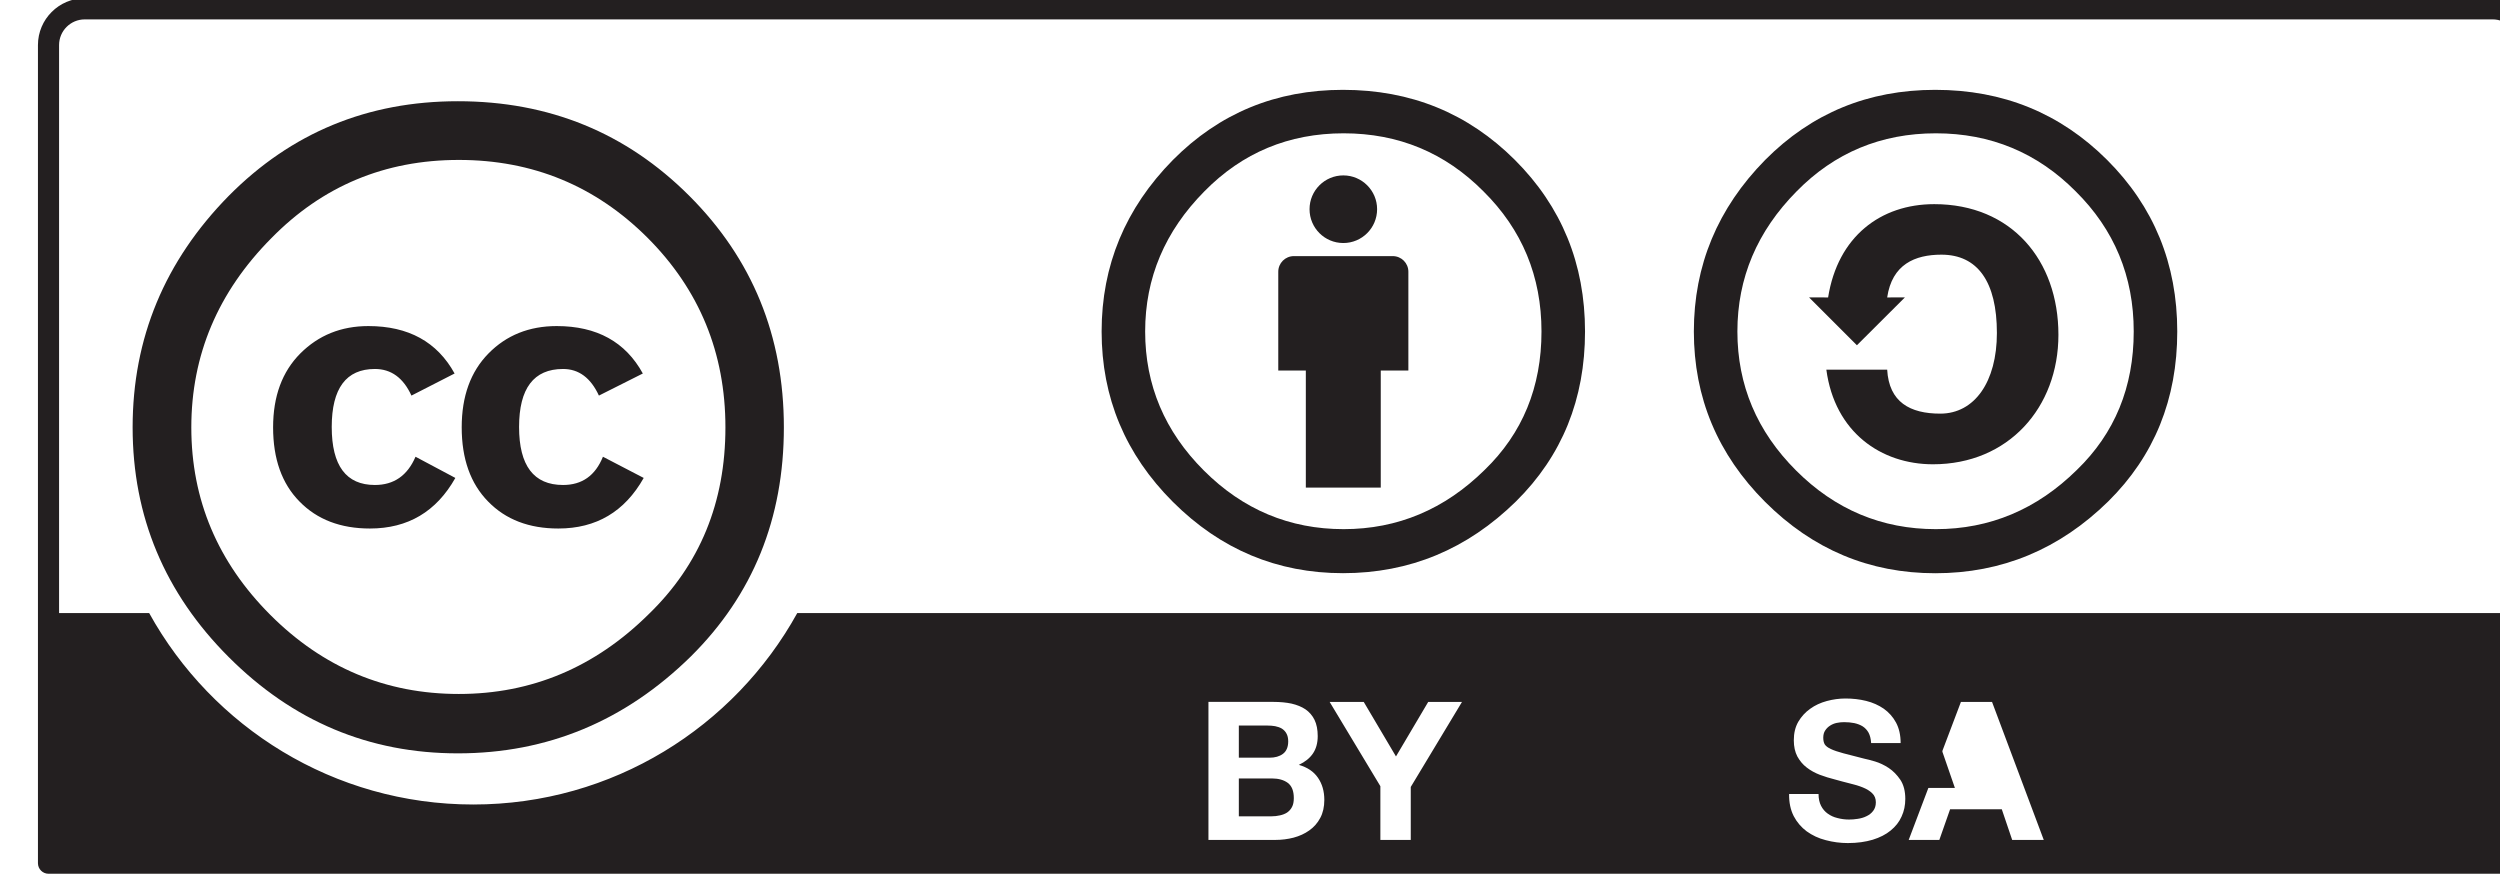 <?xml version="1.0" encoding="UTF-8" standalone="no"?>
<svg
   xmlns:dc="http://purl.org/dc/elements/1.1/"
   xmlns:cc="http://creativecommons.org/ns#"
   xmlns:rdf="http://www.w3.org/1999/02/22-rdf-syntax-ns#"
   xmlns:svg="http://www.w3.org/2000/svg"
   xmlns="http://www.w3.org/2000/svg"
   xmlns:sodipodi="http://sodipodi.sourceforge.net/DTD/sodipodi-0.dtd"
   xmlns:inkscape="http://www.inkscape.org/namespaces/inkscape"
   width="14.028mm"
   height="4.91mm"
   viewBox="0 0 14.028 4.91"
   version="1.1"
   id="svg3201"
   inkscape:version="1.0.1 (3bc2e813f5, 2020-09-07)"
   sodipodi:docname="cc-by-sa.svg">
  <defs
     id="defs3195">
    <clipPath
       clipPathUnits="userSpaceOnUse"
       id="clipPath873">
      <path
         d="M 0,0 H 1190.551 V 841.89 H 0 Z"
         id="path871" />
    </clipPath>
    <clipPath
       clipPathUnits="userSpaceOnUse"
       id="clipPath893">
      <path
         d="M 0,0 H 1190.551 V 841.89 H 0 Z"
         id="path891" />
    </clipPath>
  </defs>
  <sodipodi:namedview
     id="base"
     pagecolor="#ffffff"
     bordercolor="#666666"
     borderopacity="1.0"
     inkscape:pageopacity="0.0"
     inkscape:pageshadow="2"
     inkscape:zoom="2.8"
     inkscape:cx="115.39296"
     inkscape:cy="79.136043"
     inkscape:document-units="mm"
     inkscape:current-layer="layer1"
     inkscape:document-rotation="0"
     showgrid="false"
     fit-margin-top="0"
     fit-margin-left="0"
     fit-margin-right="0"
     fit-margin-bottom="0"
     inkscape:window-width="1267"
     inkscape:window-height="1040"
     inkscape:window-x="52"
     inkscape:window-y="0"
     inkscape:window-maximized="0" />
  <g
     inkscape:label="Layer 1"
     inkscape:groupmode="layer"
     id="layer1"
     transform="translate(-189.439,-50.462)">
    <g
       id="g867"
       transform="matrix(0.353,0,0,-0.353,-148.335,65.371)">
      <g
         id="g869"
         clip-path="url(#clipPath873)">
        <g
           id="g875"
           transform="translate(966.387,35.947)">
          <path
             d="m 0,0 c -0.13,0.282 -0.32,0.423 -0.57,0.423 -0.466,0 -0.699,-0.308 -0.699,-0.922 0,-0.615 0.233,-0.922 0.699,-0.922 0.302,0 0.513,0.149 0.634,0.449 l 0.648,-0.337 c -0.302,-0.536 -0.754,-0.804 -1.357,-0.804 -0.465,0 -0.837,0.142 -1.116,0.429 -0.28,0.285 -0.42,0.678 -0.42,1.179 0,0.494 0.141,0.885 0.426,1.175 0.284,0.289 0.645,0.435 1.084,0.435 0.638,0 1.094,-0.252 1.369,-0.754 z m -2.98,0 c -0.129,0.282 -0.322,0.423 -0.581,0.423 -0.457,0 -0.686,-0.308 -0.686,-0.922 0,-0.615 0.229,-0.922 0.686,-0.922 0.302,0 0.517,0.149 0.646,0.449 l 0.633,-0.337 c -0.302,-0.536 -0.754,-0.804 -1.358,-0.804 -0.465,0 -0.839,0.142 -1.119,0.429 -0.281,0.285 -0.42,0.678 -0.42,1.179 0,0.494 0.144,0.885 0.433,1.175 0.289,0.289 0.649,0.435 1.081,0.435 0.638,0 1.095,-0.252 1.371,-0.754 z m -2.228,2.501 c -0.848,-0.855 -1.271,-1.857 -1.271,-3.007 0,-1.149 0.419,-2.142 1.257,-2.981 0.838,-0.838 1.837,-1.256 2.995,-1.256 1.158,0 2.165,0.423 3.02,1.27 0.812,0.786 1.218,1.775 1.218,2.967 0,1.184 -0.413,2.188 -1.237,3.014 -0.826,0.825 -1.826,1.238 -3.001,1.238 -1.176,0 -2.169,-0.416 -2.981,-1.245 M 1.437,3.175 C 2.439,2.173 2.94,0.947 2.94,-0.505 c 0,-1.451 -0.493,-2.664 -1.477,-3.64 -1.046,-1.028 -2.281,-1.542 -3.705,-1.542 -1.409,0 -2.622,0.509 -3.642,1.53 -1.018,1.018 -1.528,2.236 -1.528,3.652 0,1.418 0.51,2.644 1.528,3.68 0.994,1.003 2.207,1.504 3.642,1.504 1.45,0 2.676,-0.501 3.679,-1.504"
             style="fill:#231f20;fill-opacity:1;fill-rule:nonzero;stroke:none"
             id="path877" />
        </g>
        <g
           id="g879"
           transform="translate(977.086,29.861)">
          <path
             d="m 0,0 h -0.527 v -0.602 h 0.517 c 0.047,0 0.093,0.005 0.136,0.015 0.043,0.009 0.081,0.024 0.114,0.045 0.033,0.023 0.059,0.051 0.078,0.088 0.02,0.037 0.029,0.084 0.029,0.142 0,0.112 -0.031,0.192 -0.095,0.241 C 0.189,-0.024 0.104,0 0,0"
             style="fill:#231f20;fill-opacity:1;fill-rule:nonzero;stroke:none"
             id="path881" />
        </g>
      </g>
    </g>
    <g
       id="g883"
       transform="matrix(0.353,0,0,-0.353,200.308,54.599)">
      <path
         d="m 0,0 -0.286,-0.805 h 0.57 L 0.006,0 Z"
         style="fill:#231f20;fill-opacity:1;fill-rule:nonzero;stroke:none"
         id="path885" />
    </g>
    <g
       id="g887"
       transform="matrix(0.353,0,0,-0.353,-148.335,65.371)">
      <g
         id="g889"
         clip-path="url(#clipPath893)">
        <g
           id="g895"
           transform="translate(977.26,30.252)">
          <path
             d="m 0,0 c 0.055,0.041 0.084,0.108 0.084,0.199 0,0.051 -0.01,0.093 -0.029,0.126 -0.018,0.033 -0.043,0.058 -0.073,0.077 -0.031,0.018 -0.067,0.03 -0.106,0.038 -0.04,0.007 -0.082,0.01 -0.125,0.01 h -0.452 v -0.511 h 0.488 c 0.087,0 0.158,0.02 0.213,0.061"
             style="fill:#231f20;fill-opacity:1;fill-rule:nonzero;stroke:none"
             id="path897" />
        </g>
        <g
           id="g899"
           transform="translate(996.489,42.263)">
          <path
             d="m 0,0 h -38.275 c -0.41,0 -0.744,-0.334 -0.744,-0.744 v -13.005 c 0,-0.093 0.076,-0.168 0.169,-0.168 H 0.576 c 0.093,0 0.168,0.075 0.168,0.168 V -0.744 C 0.744,-0.334 0.411,0 0,0 m -18.636,-13.03 c -0.043,-0.082 -0.102,-0.147 -0.174,-0.198 -0.073,-0.052 -0.156,-0.09 -0.25,-0.115 -0.093,-0.024 -0.189,-0.036 -0.287,-0.036 h -1.066 v 2.194 h 1.034 c 0.104,0 0.2,-0.009 0.286,-0.027 0.086,-0.02 0.161,-0.05 0.222,-0.091 0.061,-0.042 0.11,-0.098 0.144,-0.167 0.034,-0.07 0.051,-0.156 0.051,-0.259 0,-0.11 -0.026,-0.203 -0.076,-0.276 -0.05,-0.074 -0.125,-0.134 -0.224,-0.181 0.136,-0.039 0.237,-0.107 0.304,-0.205 0.067,-0.097 0.101,-0.215 0.101,-0.352 0,-0.111 -0.022,-0.207 -0.065,-0.287 m 1.439,0.493 v -0.842 h -0.483 v 0.854 l -0.806,1.339 h 0.542 l 0.512,-0.866 0.512,0.866 h 0.537 z m 7.802,-0.47 c -0.038,-0.087 -0.097,-0.16 -0.173,-0.222 -0.077,-0.064 -0.173,-0.112 -0.286,-0.147 -0.114,-0.034 -0.245,-0.053 -0.395,-0.053 -0.121,0 -0.238,0.016 -0.351,0.046 -0.115,0.029 -0.215,0.077 -0.303,0.14 -0.085,0.063 -0.156,0.145 -0.207,0.243 -0.05,0.099 -0.075,0.215 -0.073,0.351 h 0.468 c 0,-0.074 0.014,-0.137 0.04,-0.188 0.026,-0.051 0.062,-0.093 0.106,-0.124 0.044,-0.032 0.095,-0.056 0.154,-0.07 0.06,-0.016 0.121,-0.024 0.184,-0.024 0.043,0 0.09,0.003 0.138,0.011 0.049,0.007 0.096,0.02 0.138,0.041 0.044,0.02 0.08,0.048 0.108,0.085 0.028,0.036 0.043,0.081 0.043,0.137 0,0.058 -0.019,0.107 -0.057,0.143 -0.038,0.038 -0.088,0.068 -0.149,0.093 -0.061,0.025 -0.131,0.046 -0.208,0.064 -0.078,0.02 -0.157,0.04 -0.237,0.063 -0.082,0.02 -0.161,0.045 -0.239,0.074 -0.078,0.03 -0.147,0.068 -0.209,0.116 -0.062,0.047 -0.11,0.106 -0.149,0.176 -0.037,0.071 -0.056,0.156 -0.056,0.257 0,0.113 0.023,0.21 0.071,0.294 0.049,0.083 0.112,0.152 0.19,0.207 0.077,0.056 0.165,0.096 0.264,0.123 0.098,0.026 0.196,0.04 0.295,0.04 0.114,0 0.224,-0.012 0.329,-0.038 0.106,-0.026 0.199,-0.068 0.282,-0.125 0.081,-0.058 0.146,-0.131 0.194,-0.22 0.048,-0.09 0.073,-0.197 0.073,-0.325 h -0.469 c -0.004,0.067 -0.018,0.121 -0.04,0.163 -0.024,0.044 -0.056,0.077 -0.094,0.102 -0.039,0.024 -0.084,0.041 -0.134,0.052 -0.05,0.01 -0.104,0.015 -0.163,0.015 -0.038,0 -0.078,-0.004 -0.116,-0.012 -0.039,-0.008 -0.074,-0.023 -0.105,-0.043 -0.032,-0.02 -0.058,-0.046 -0.078,-0.077 -0.021,-0.03 -0.031,-0.07 -0.031,-0.116 0,-0.043 0.008,-0.079 0.024,-0.106 0.017,-0.026 0.049,-0.051 0.097,-0.073 0.048,-0.023 0.114,-0.045 0.199,-0.068 0.085,-0.022 0.196,-0.051 0.334,-0.086 0.041,-0.008 0.097,-0.023 0.169,-0.044 0.073,-0.022 0.145,-0.056 0.217,-0.103 0.072,-0.048 0.133,-0.111 0.186,-0.189 0.052,-0.079 0.078,-0.18 0.078,-0.303 0,-0.101 -0.019,-0.194 -0.059,-0.28 m 1.758,-0.372 -0.165,0.487 h -0.822 l -0.171,-0.487 h -0.487 l 0.83,2.193 h 0.495 l 0.822,-2.193 z m 8.044,3.606 h -27.356 c -1.002,-1.812 -2.933,-3.043 -5.15,-3.043 -2.219,0 -4.15,1.23 -5.152,3.043 h -1.432 v 9.029 c 0,0.225 0.183,0.408 0.408,0.408 H 0 c 0.225,0 0.407,-0.183 0.407,-0.408 z"
             style="fill:#231f20;fill-opacity:1;fill-rule:nonzero;stroke:none"
             id="path901" />
        </g>
        <g
           id="g903"
           transform="translate(987.639,40.116)">
          <path
             d="M 0,0 C 0.871,0 1.612,-0.308 2.222,-0.922 2.837,-1.531 3.145,-2.274 3.145,-3.15 3.145,-4.034 2.844,-4.768 2.241,-5.351 1.606,-5.977 0.859,-6.292 0,-6.292 c -0.86,0 -1.601,0.311 -2.222,0.932 -0.622,0.621 -0.933,1.358 -0.933,2.21 0,0.851 0.314,1.593 0.942,2.228 C -1.61,-0.308 -0.872,0 0,0 m -0.01,0.691 c -1.065,0 -1.965,-0.371 -2.703,-1.114 -0.756,-0.768 -1.134,-1.678 -1.134,-2.727 0,-1.05 0.378,-1.954 1.134,-2.71 0.757,-0.755 1.658,-1.133 2.703,-1.133 1.058,0 1.975,0.381 2.751,1.143 0.731,0.723 1.096,1.624 1.096,2.7 0,1.075 -0.372,1.985 -1.115,2.727 C 1.977,0.32 1.067,0.691 -0.01,0.691"
             style="fill:#231f20;fill-opacity:1;fill-rule:nonzero;stroke:none"
             id="path905" />
        </g>
        <g
           id="g907"
           transform="translate(985.926,37.507)">
          <path
             d="m 0,0 c 0.153,0.967 0.834,1.483 1.687,1.483 1.226,0 1.974,-0.889 1.974,-2.077 0,-1.157 -0.796,-2.058 -1.994,-2.058 -0.824,0 -1.562,0.508 -1.695,1.504 h 0.967 c 0.029,-0.517 0.364,-0.699 0.844,-0.699 0.545,0 0.9,0.506 0.9,1.282 C 2.683,0.249 2.377,0.68 1.801,0.68 1.38,0.68 1.016,0.526 0.939,0 L 1.221,0.001 0.458,-0.76 -0.303,0.001 Z"
             style="fill:#231f20;fill-opacity:1;fill-rule:nonzero;stroke:none"
             id="path909" />
        </g>
        <g
           id="g911"
           transform="translate(979.254,37.916)">
          <path
             d="M 0,0 C 0,0.137 -0.111,0.248 -0.248,0.248 H -1.82 C -1.957,0.248 -2.068,0.137 -2.068,0 v -1.571 h 0.438 v -1.861 h 1.191 v 1.861 H 0 Z"
             style="fill:#231f20;fill-opacity:1;fill-rule:nonzero;stroke:none"
             id="path913" />
        </g>
        <g
           id="g915"
           transform="translate(978.22,39.447)">
          <path
             d="m 0,0 c 0.296,0 0.537,-0.241 0.537,-0.537 0,-0.298 -0.241,-0.538 -0.537,-0.538 -0.297,0 -0.537,0.24 -0.537,0.538 C -0.537,-0.241 -0.297,0 0,0"
             style="fill:#231f20;fill-opacity:1;fill-rule:nonzero;stroke:none"
             id="path917" />
        </g>
        <g
           id="g919"
           transform="translate(978.225,40.116)">
          <path
             d="M 0,0 C 0.872,0 1.612,-0.308 2.222,-0.922 2.837,-1.531 3.145,-2.274 3.145,-3.15 3.145,-4.034 2.844,-4.768 2.241,-5.351 1.606,-5.977 0.859,-6.292 0,-6.292 c -0.86,0 -1.601,0.311 -2.222,0.932 -0.622,0.621 -0.933,1.358 -0.933,2.21 0,0.851 0.314,1.593 0.942,2.228 C -1.61,-0.308 -0.872,0 0,0 m -0.01,0.691 c -1.065,0 -1.965,-0.371 -2.703,-1.114 -0.757,-0.768 -1.134,-1.678 -1.134,-2.727 0,-1.05 0.377,-1.954 1.134,-2.71 0.757,-0.755 1.658,-1.132 2.703,-1.132 1.058,0 1.975,0.38 2.751,1.142 0.731,0.723 1.096,1.624 1.096,2.7 0,1.075 -0.372,1.985 -1.115,2.727 C 1.977,0.32 1.068,0.691 -0.01,0.691"
             style="fill:#231f20;fill-opacity:1;fill-rule:nonzero;stroke:none"
             id="path921" />
        </g>
      </g>
    </g>
  </g>
</svg>
